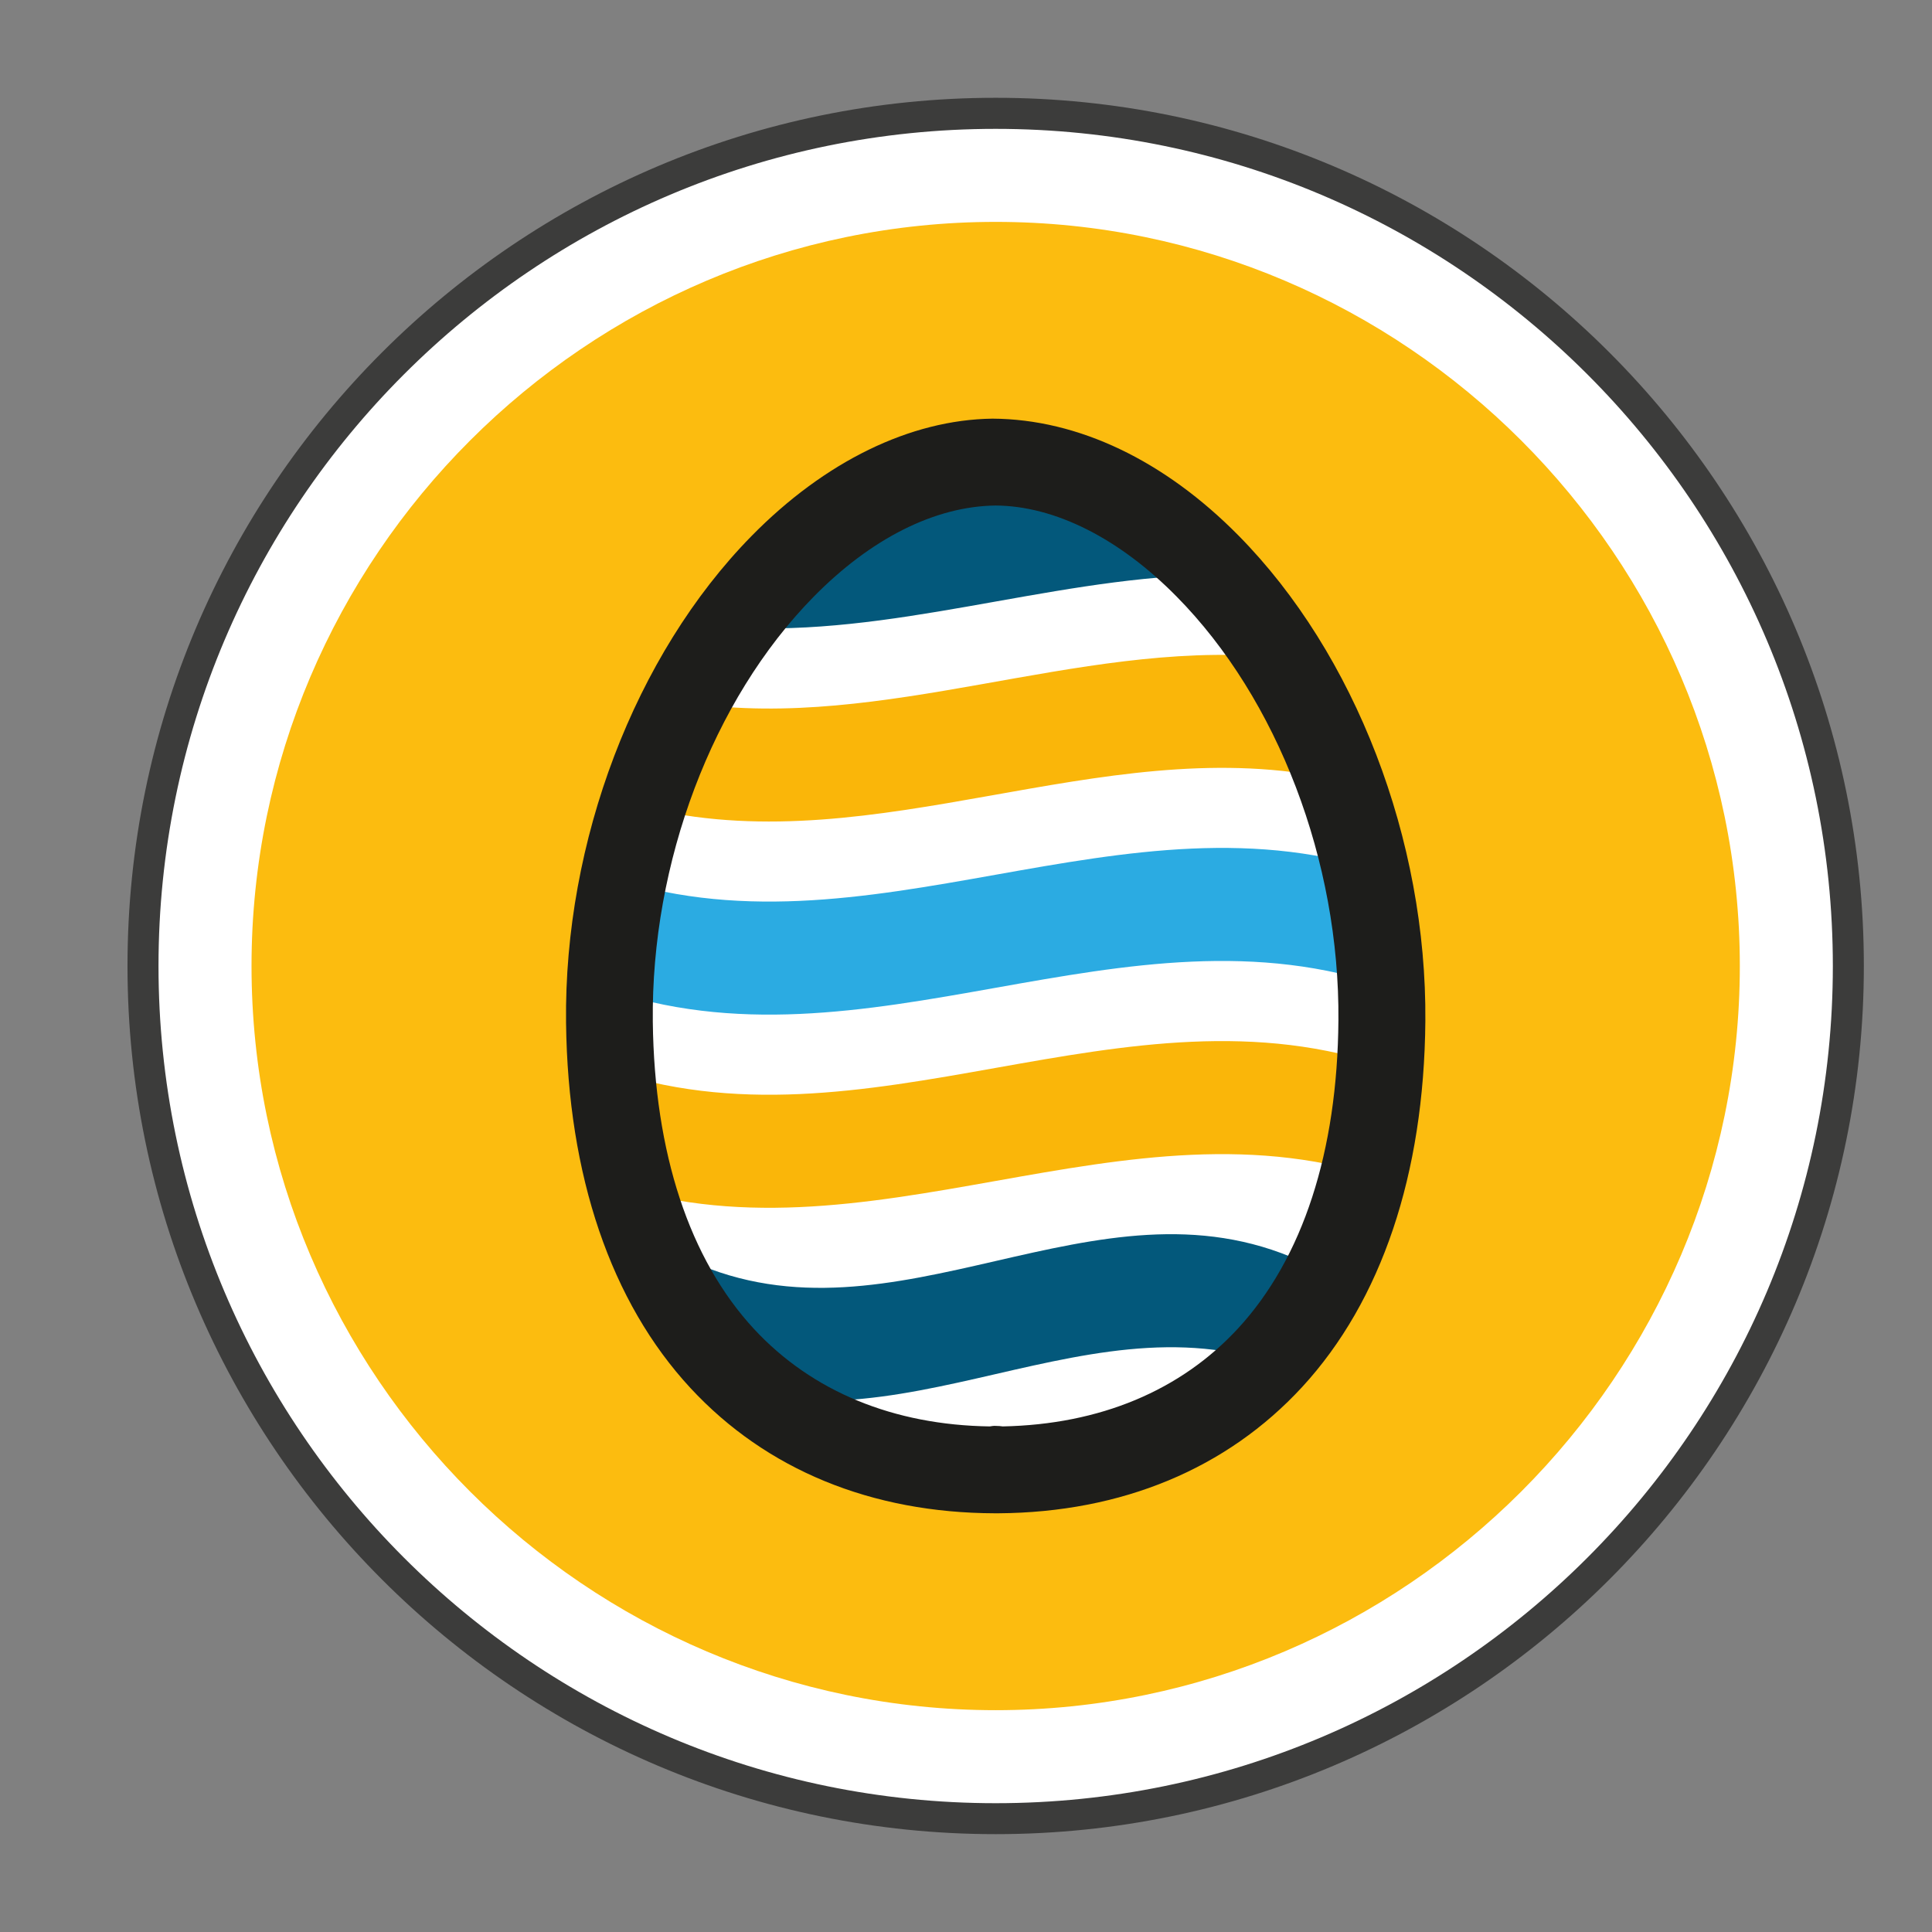 <?xml version="1.0" encoding="utf-8"?>
<!-- Generator: Adobe Illustrator 20.0.0, SVG Export Plug-In . SVG Version: 6.00 Build 0)  -->
<svg version="1.1" id="Laag_3" xmlns="http://www.w3.org/2000/svg" xmlns:xlink="http://www.w3.org/1999/xlink" x="0px" y="0px"
	 viewBox="0 0 31.155 31.155" style="enable-background:new 0 0 31.155 31.155;" xml:space="preserve">
<rect x="0" y="0" width="31.155" height="31.155" fill="#808080" stroke="none"/>
<style type="text/css">
	.st0{fill:#FFFFFF;}
	.st1{fill:#3C3C3B;}
	.st2{fill:#FCBC0F;}
	.st3{fill:none;}
	.st4{fill:#03587B;}
	.st5{fill:#FAB609;}
	.st6{fill:#2BABE2;}
	.st7{fill:#1D1D1B;}
</style>
<g>
	<path class="st0" d="M16.056,29.327L16.056,29.327c-7.562,0-13.75-6.188-13.75-13.75l0,0
		c0-7.562,6.188-13.75,13.75-13.75l0,0c7.562,0,13.75,6.188,13.75,13.75l0,0
		C29.806,23.14,23.618,29.327,16.056,29.327z"/>
	<path class="st1" d="M16.056,29.577c-7.72,0-14-6.28-14-14c0-7.72,6.28-14,14-14s14,6.28,14,14
		C30.056,23.297,23.775,29.577,16.056,29.577z M16.056,2.078c-7.444,0-13.5,6.056-13.5,13.5
		s6.056,13.5,13.5,13.5c7.444,0,13.5-6.056,13.5-13.5S23.5,2.078,16.056,2.078z"/>
</g>
<path class="st2" d="M16.056,27.578L16.056,27.578c-6.6,0-12-5.4-12-12l0,0c0-6.6,5.4-12,12-12l0,0c6.6,0,12,5.4,12,12l0,0
	C28.056,22.177,22.656,27.578,16.056,27.578z"/>
<path class="st0" d="M11.14,11.842v9.461l1.367,1.219l6.945-0.68c0,0,1.562-1.188,1.562-1.375
	s-0.438-8.625-0.438-8.625H11.14V11.842z"/>
<path id="SVGID_1_" class="st0" d="M16.046,23.703c-1.792-0.004-3.313-0.625-4.398-1.796
	c-1.164-1.256-1.793-3.131-1.82-5.424c-0.032-2.745,1.036-5.559,2.787-7.344
	c1.054-1.074,2.26-1.673,3.399-1.688l0.018-0.001l0.027,0l0,0
	c1.141,0.007,2.353,0.602,3.414,1.676c1.757,1.779,2.835,4.59,2.812,7.335
	c-0.019,2.293-0.642,4.17-1.801,5.43c-1.08,1.173-2.597,1.799-4.387,1.811l-0.022,0
	l-0.005-0.018l-0.004,0.018l-0.018,0L16.046,23.703z"/>
<path class="st3" d="M16.046,23.703c-1.792-0.004-3.313-0.625-4.398-1.796
	c-1.164-1.256-1.793-3.131-1.82-5.424c-0.032-2.745,1.036-5.559,2.787-7.344
	c1.054-1.074,2.26-1.673,3.399-1.688l0.018-0.001l0.027,0l0,0
	c1.141,0.007,2.353,0.602,3.414,1.676c1.757,1.779,2.835,4.59,2.812,7.335
	c-0.019,2.293-0.642,4.17-1.801,5.43c-1.08,1.173-2.597,1.799-4.387,1.811l-0.022,0
	l-0.005-0.018l-0.004,0.018l-0.018,0L16.046,23.703z"/>
<g>
	<path class="st4" d="M20.972,22.158c-3.311-1.499-6.52,1.499-9.832,0c0-0.608,0-1.215,0-1.823
		c3.311,1.499,6.52-1.499,9.832,0C20.972,20.943,20.972,21.55,20.972,22.158z"/>
</g>
<path class="st3" d="M16.046,23.703c-1.792-0.004-3.313-0.625-4.398-1.796
	c-1.164-1.256-1.793-3.131-1.82-5.424c-0.032-2.745,1.036-5.559,2.787-7.344
	c1.054-1.074,2.26-1.673,3.399-1.688l0.018-0.001l0.027,0l0,0
	c1.141,0.007,2.353,0.602,3.414,1.676c1.757,1.779,2.835,4.59,2.812,7.335
	c-0.019,2.293-0.642,4.17-1.801,5.43c-1.08,1.173-2.597,1.799-4.387,1.811l-0.022,0
	l-0.005-0.018l-0.004,0.018l-0.018,0L16.046,23.703z"/>
<g>
	<path class="st5" d="M22.402,19.044c-4.275-1.499-8.418,1.499-12.693,0c0-0.608,0-1.215,0-1.823
		c4.275,1.499,8.418-1.499,12.693,0C22.402,17.828,22.402,18.436,22.402,19.044z"/>
</g>
<path class="st3" d="M16.046,23.703c-1.792-0.004-3.313-0.625-4.398-1.796
	c-1.164-1.256-1.793-3.131-1.82-5.424c-0.032-2.745,1.036-5.559,2.787-7.344
	c1.054-1.074,2.26-1.673,3.399-1.688l0.018-0.001l0.027,0l0,0
	c1.141,0.007,2.353,0.602,3.414,1.676c1.757,1.779,2.835,4.59,2.812,7.335
	c-0.019,2.293-0.642,4.17-1.801,5.43c-1.08,1.173-2.597,1.799-4.387,1.811l-0.022,0
	l-0.005-0.018l-0.004,0.018l-0.018,0L16.046,23.703z"/>
<g>
	<path class="st6" d="M22.402,15.929c-4.275-1.499-8.418,1.499-12.693,0c0-0.608,0-1.215,0-1.823
		c4.275,1.499,8.418-1.499,12.693,0C22.402,14.714,22.402,15.321,22.402,15.929z"/>
</g>
<path class="st3" d="M16.046,23.703c-1.792-0.004-3.313-0.625-4.398-1.796
	c-1.164-1.256-1.793-3.131-1.82-5.424c-0.032-2.745,1.036-5.559,2.787-7.344
	c1.054-1.074,2.26-1.673,3.399-1.688l0.018-0.001l0.027,0l0,0
	c1.141,0.007,2.353,0.602,3.414,1.676c1.757,1.779,2.835,4.59,2.812,7.335
	c-0.019,2.293-0.642,4.17-1.801,5.43c-1.08,1.173-2.597,1.799-4.387,1.811l-0.022,0
	l-0.005-0.018l-0.004,0.018l-0.018,0L16.046,23.703z"/>
<g>
	<path class="st5" d="M22.094,12.891c-0.351-0.123-0.392-0.292-0.741-0.359
		c-3.634-0.702-7.187,1.338-10.825,0.518c-0.272-0.061-0.084,0.006-0.358-0.09
		c0-0.608,0.494-1.688,0.97-1.62c3.13,0.446,6.204-1.002,9.328-0.75
		C21.111,10.641,22.094,12.283,22.094,12.891z"/>
</g>
<path class="st3" d="M16.046,23.703c-1.792-0.004-3.313-0.625-4.398-1.796
	c-1.164-1.256-1.793-3.131-1.82-5.424c-0.032-2.745,1.036-5.559,2.787-7.344
	c1.054-1.074,2.26-1.673,3.399-1.688l0.018-0.001l0.027,0l0,0
	c1.141,0.007,2.353,0.602,3.414,1.676c1.757,1.779,2.835,4.59,2.812,7.335
	c-0.019,2.293-0.642,4.17-1.801,5.43c-1.08,1.173-2.597,1.799-4.387,1.811l-0.022,0
	l-0.005-0.018l-0.004,0.018l-0.018,0L16.046,23.703z"/>
<g>
	<path class="st4" d="M19.859,9.269c-2.532-0.038-5.036,0.891-7.567,0.864
		c-0.857-0.009-0.463-1.787,0.589-1.833c1.807-0.078,3.602-0.569,5.405-0.769
		C19.125,8.375,20.703,9.281,19.859,9.269z"/>
</g>
<g>
	<g id="SVGID_2_">
		<path class="st7" d="M16.046,24.403c-0,0-0.001,0-0.001,0c-1.991-0.005-3.689-0.702-4.91-2.019
			c-1.284-1.386-1.978-3.423-2.007-5.893c-0.034-2.924,1.111-5.93,2.987-7.843
			c1.184-1.207,2.565-1.88,3.89-1.897c1.387,0.008,2.775,0.678,3.966,1.884
			c1.884,1.908,3.038,4.909,3.014,7.833c-0.021,2.468-0.707,4.508-1.986,5.898
			c-1.215,1.319-2.908,2.023-4.898,2.037c-0.008,0-0.016,0-0.024,0
			C16.065,24.403,16.053,24.403,16.046,24.403z M16.054,8.152c-0.984,0.012-2.017,0.537-2.94,1.478
			c-1.625,1.657-2.616,4.281-2.587,6.846c0.025,2.116,0.59,3.83,1.634,4.957
			c0.933,1.005,2.246,1.547,3.8,1.569c0.034-0.006,0.063-0.011,0.105-0.008
			c0.035,0,0.07,0.003,0.104,0.008c1.566-0.031,2.872-0.578,3.798-1.584
			c1.04-1.13,1.599-2.846,1.615-4.961c0.022-2.565-0.978-5.185-2.609-6.837
			C18.046,8.679,17.009,8.158,16.054,8.152z"/>
	</g>
</g>
</svg>
